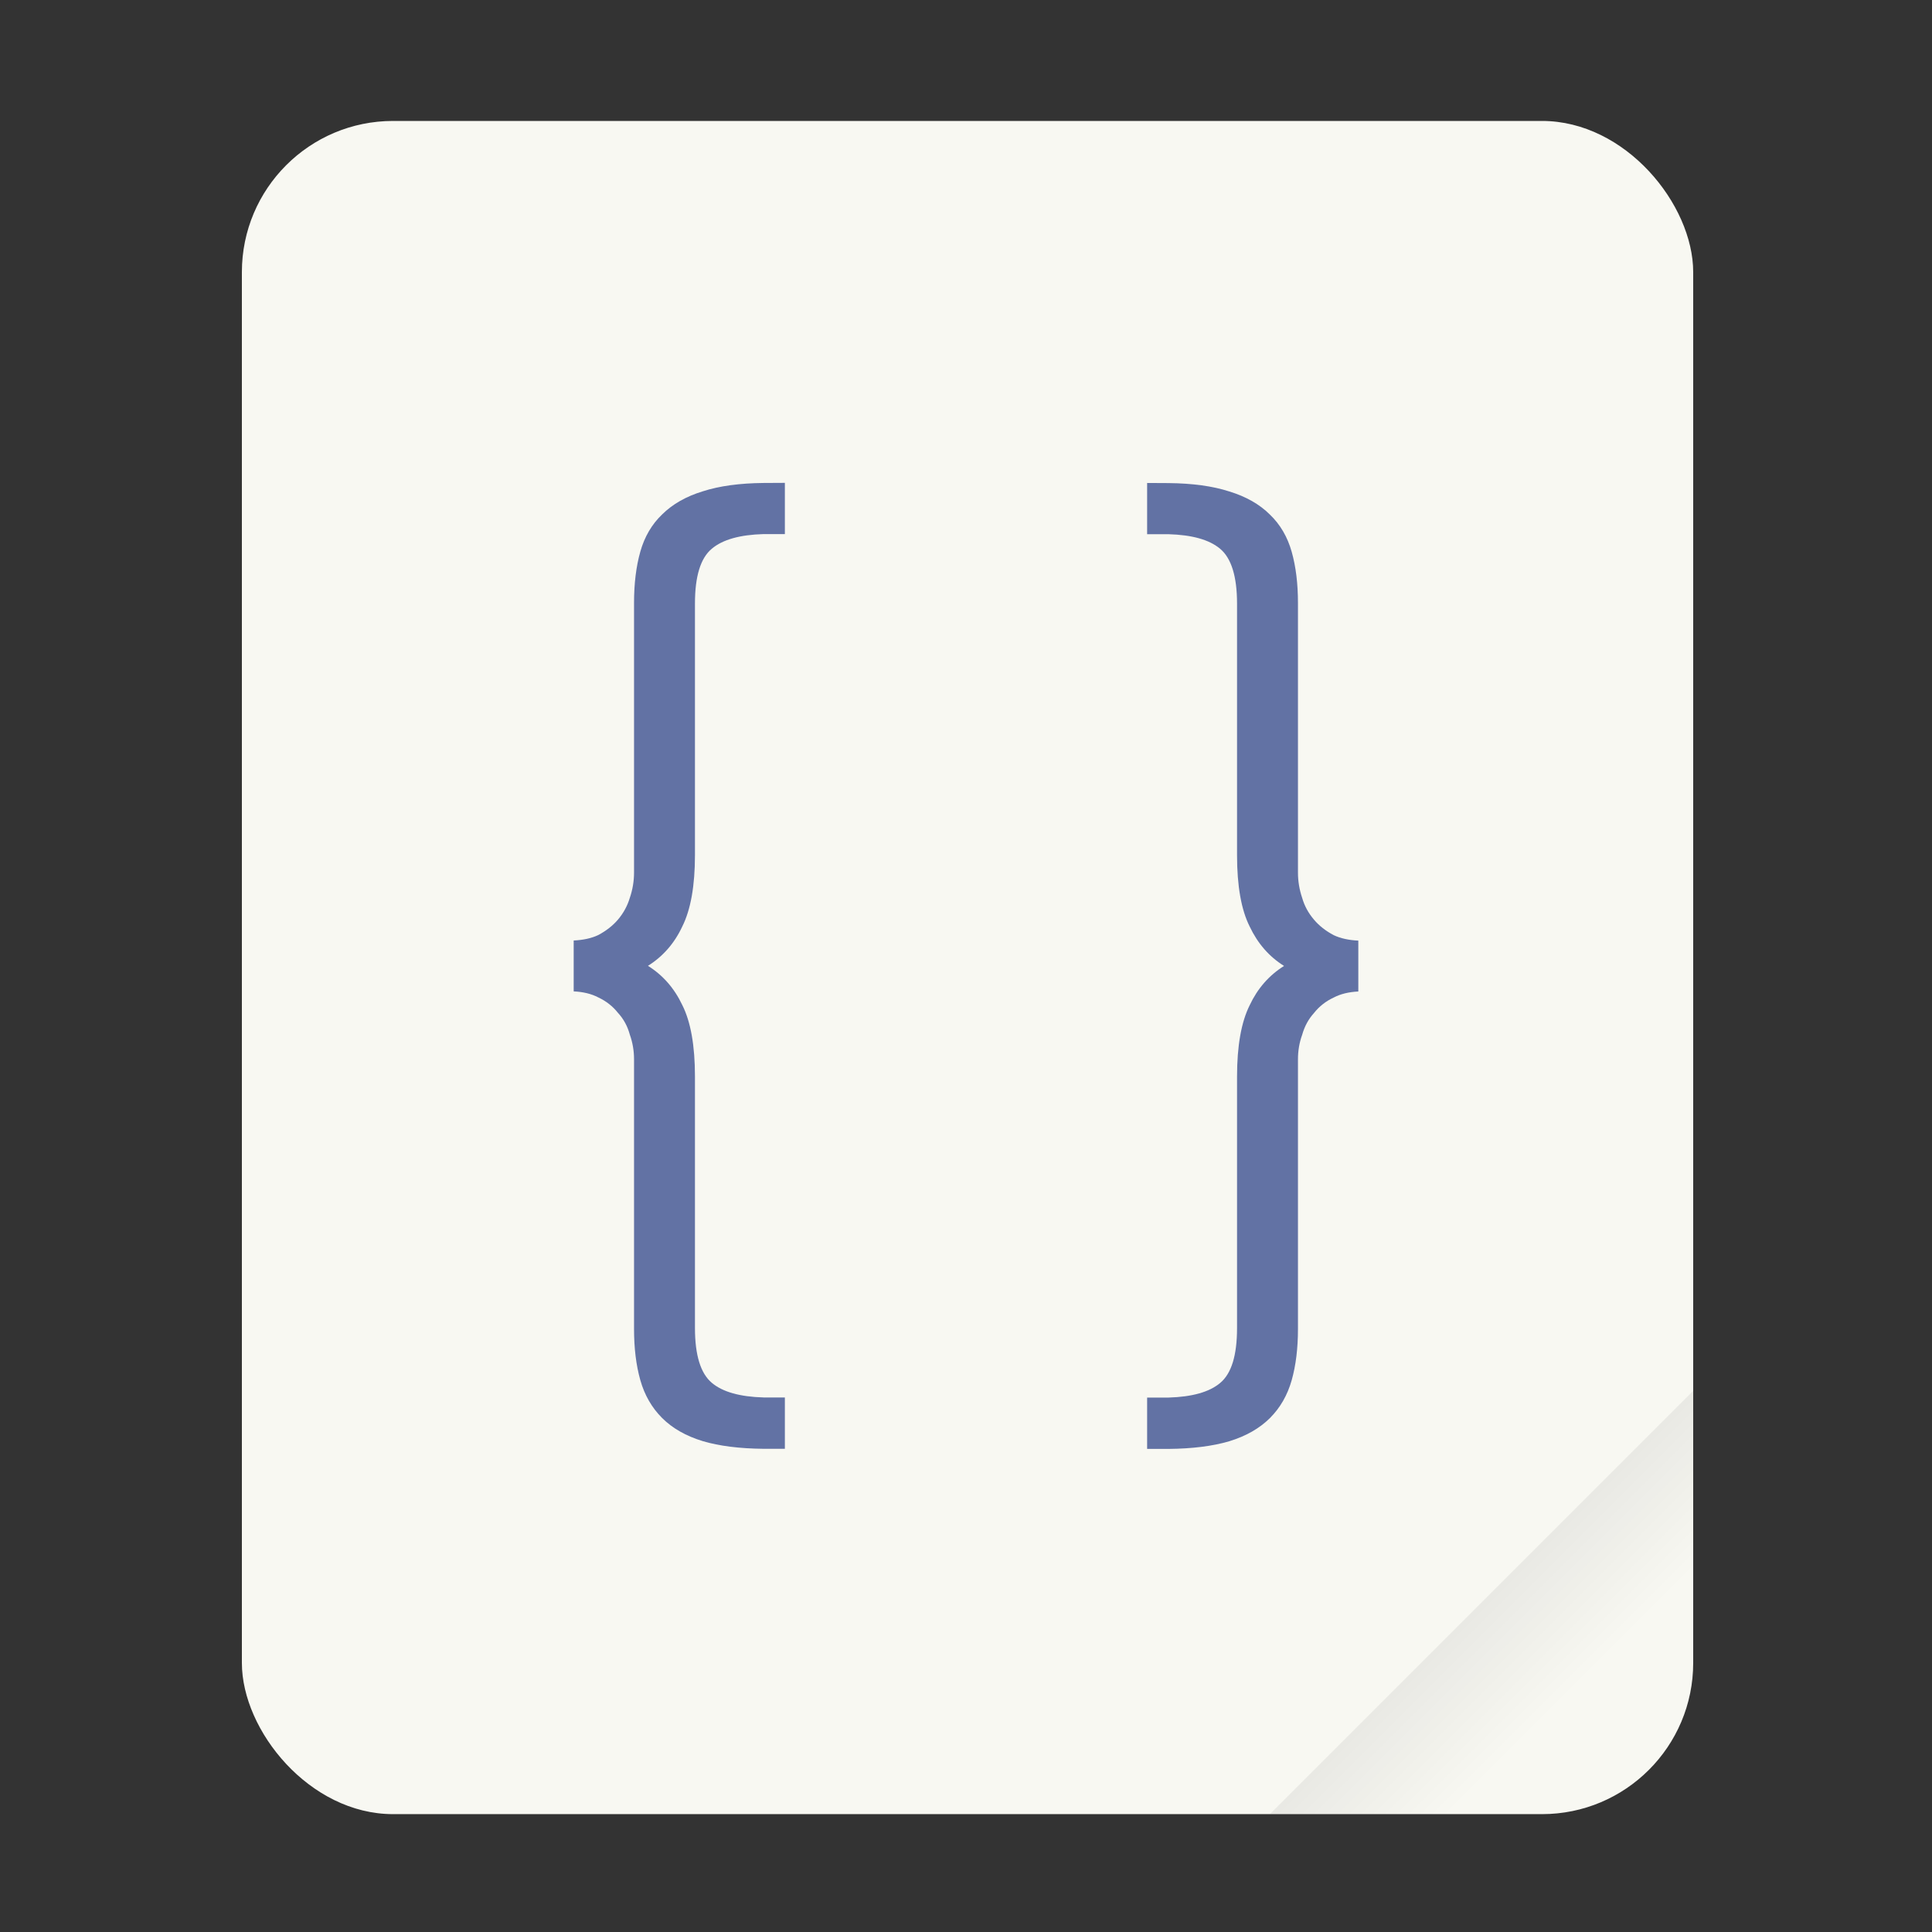 <svg width="64" height="64" version="1.1" viewBox="0 0 16.933 16.933" xmlns="http://www.w3.org/2000/svg">
 <rect x="0" y="0" width="16.933" height="16.933" fill="#333333" stroke="none"/>
 <defs>
  <linearGradient id="a" x1="49.571" x2="51.714" y1="52.714" y2="54.857" gradientTransform="matrix(2.333,0,0,2.333,-68.667,-72.001)" gradientUnits="userSpaceOnUse">
   <stop offset="0"/>
   <stop stop-opacity="0" offset="1"/>
  </linearGradient>
 </defs>
 <g transform="scale(.265)">
  <rect x="8" y="4" width="48" height="56" ry="5" fill="#f8f8f2" style="paint-order:stroke fill markers"/>
  <path d="m56 46-14 14h9c2.77 0 5-2.23 5-5z" fill="url(#a)" fill-rule="evenodd" opacity=".1" stroke-width="8.819" style="paint-order:stroke fill markers"/>
 </g>
 <g transform="translate(-22.43 -.415)" fill="#6272a4">
  <path d="m29.122 4.648c-0.209 2e-3 -0.387 0.026-0.532 0.073-0.148 0.045-0.266 0.113-0.357 0.203-0.09 0.086-0.154 0.195-0.191 0.326-0.037 0.131-0.055 0.281-0.055 0.449v2.364c0 0.074-0.012 0.148-0.037 0.221-0.021 0.07-0.055 0.133-0.104 0.191-0.045 0.053-0.103 0.098-0.172 0.135-0.061 0.029-0.133 0.044-0.216 0.048v0.446c0.083 0.004 0.155 0.021 0.216 0.053 0.07 0.033 0.127 0.078 0.172 0.135 0.049 0.053 0.084 0.117 0.104 0.191 0.025 0.07 0.037 0.142 0.037 0.215v2.364c0 0.168 0.018 0.318 0.055 0.449 0.037 0.131 0.101 0.242 0.191 0.332s0.209 0.158 0.357 0.203c0.145 0.043 0.323 0.065 0.532 0.067h0.187v-0.45h-0.187c-0.207-0.006-0.358-0.048-0.453-0.128-0.098-0.082-0.148-0.242-0.148-0.48v-2.204c0-0.271-0.037-0.48-0.111-0.627-0.07-0.148-0.17-0.262-0.301-0.344 0.131-0.082 0.232-0.197 0.301-0.345 0.074-0.148 0.111-0.357 0.111-0.627v-2.204c0-0.238 0.049-0.398 0.148-0.48 0.095-0.08 0.246-0.122 0.453-0.128h0.187v-0.449z" enable-background="new"/>
  <path d="m32.484 4.648v0.449h0.187c0.207 0.006 0.358 0.048 0.453 0.128 0.098 0.082 0.148 0.242 0.148 0.48v2.204c0 0.271 0.037 0.48 0.111 0.627 0.07 0.148 0.17 0.263 0.301 0.345-0.131 0.082-0.232 0.197-0.301 0.344-0.074 0.148-0.111 0.357-0.111 0.627v2.204c0 0.238-0.049 0.398-0.148 0.48-0.095 0.08-0.246 0.122-0.453 0.128h-0.187v0.45h0.187c0.209-0.002 0.387-0.024 0.532-0.067 0.148-0.045 0.266-0.113 0.357-0.203 0.09-0.09 0.154-0.201 0.191-0.332 0.037-0.131 0.055-0.281 0.055-0.449v-2.364c0-0.074 0.012-0.146 0.037-0.215 0.021-0.074 0.055-0.137 0.104-0.191 0.045-0.057 0.103-0.103 0.172-0.135 0.061-0.032 0.133-0.049 0.216-0.053v-0.446c-0.083-0.004-0.155-0.019-0.216-0.048-0.07-0.037-0.127-0.082-0.172-0.135-0.049-0.057-0.084-0.121-0.104-0.191-0.025-0.074-0.037-0.148-0.037-0.221v-2.364c0-0.168-0.018-0.318-0.055-0.449-0.037-0.131-0.101-0.24-0.191-0.326-0.09-0.09-0.209-0.158-0.357-0.203-0.145-0.047-0.323-0.071-0.532-0.073z" enable-background="new"/>
 </g>
</svg>
